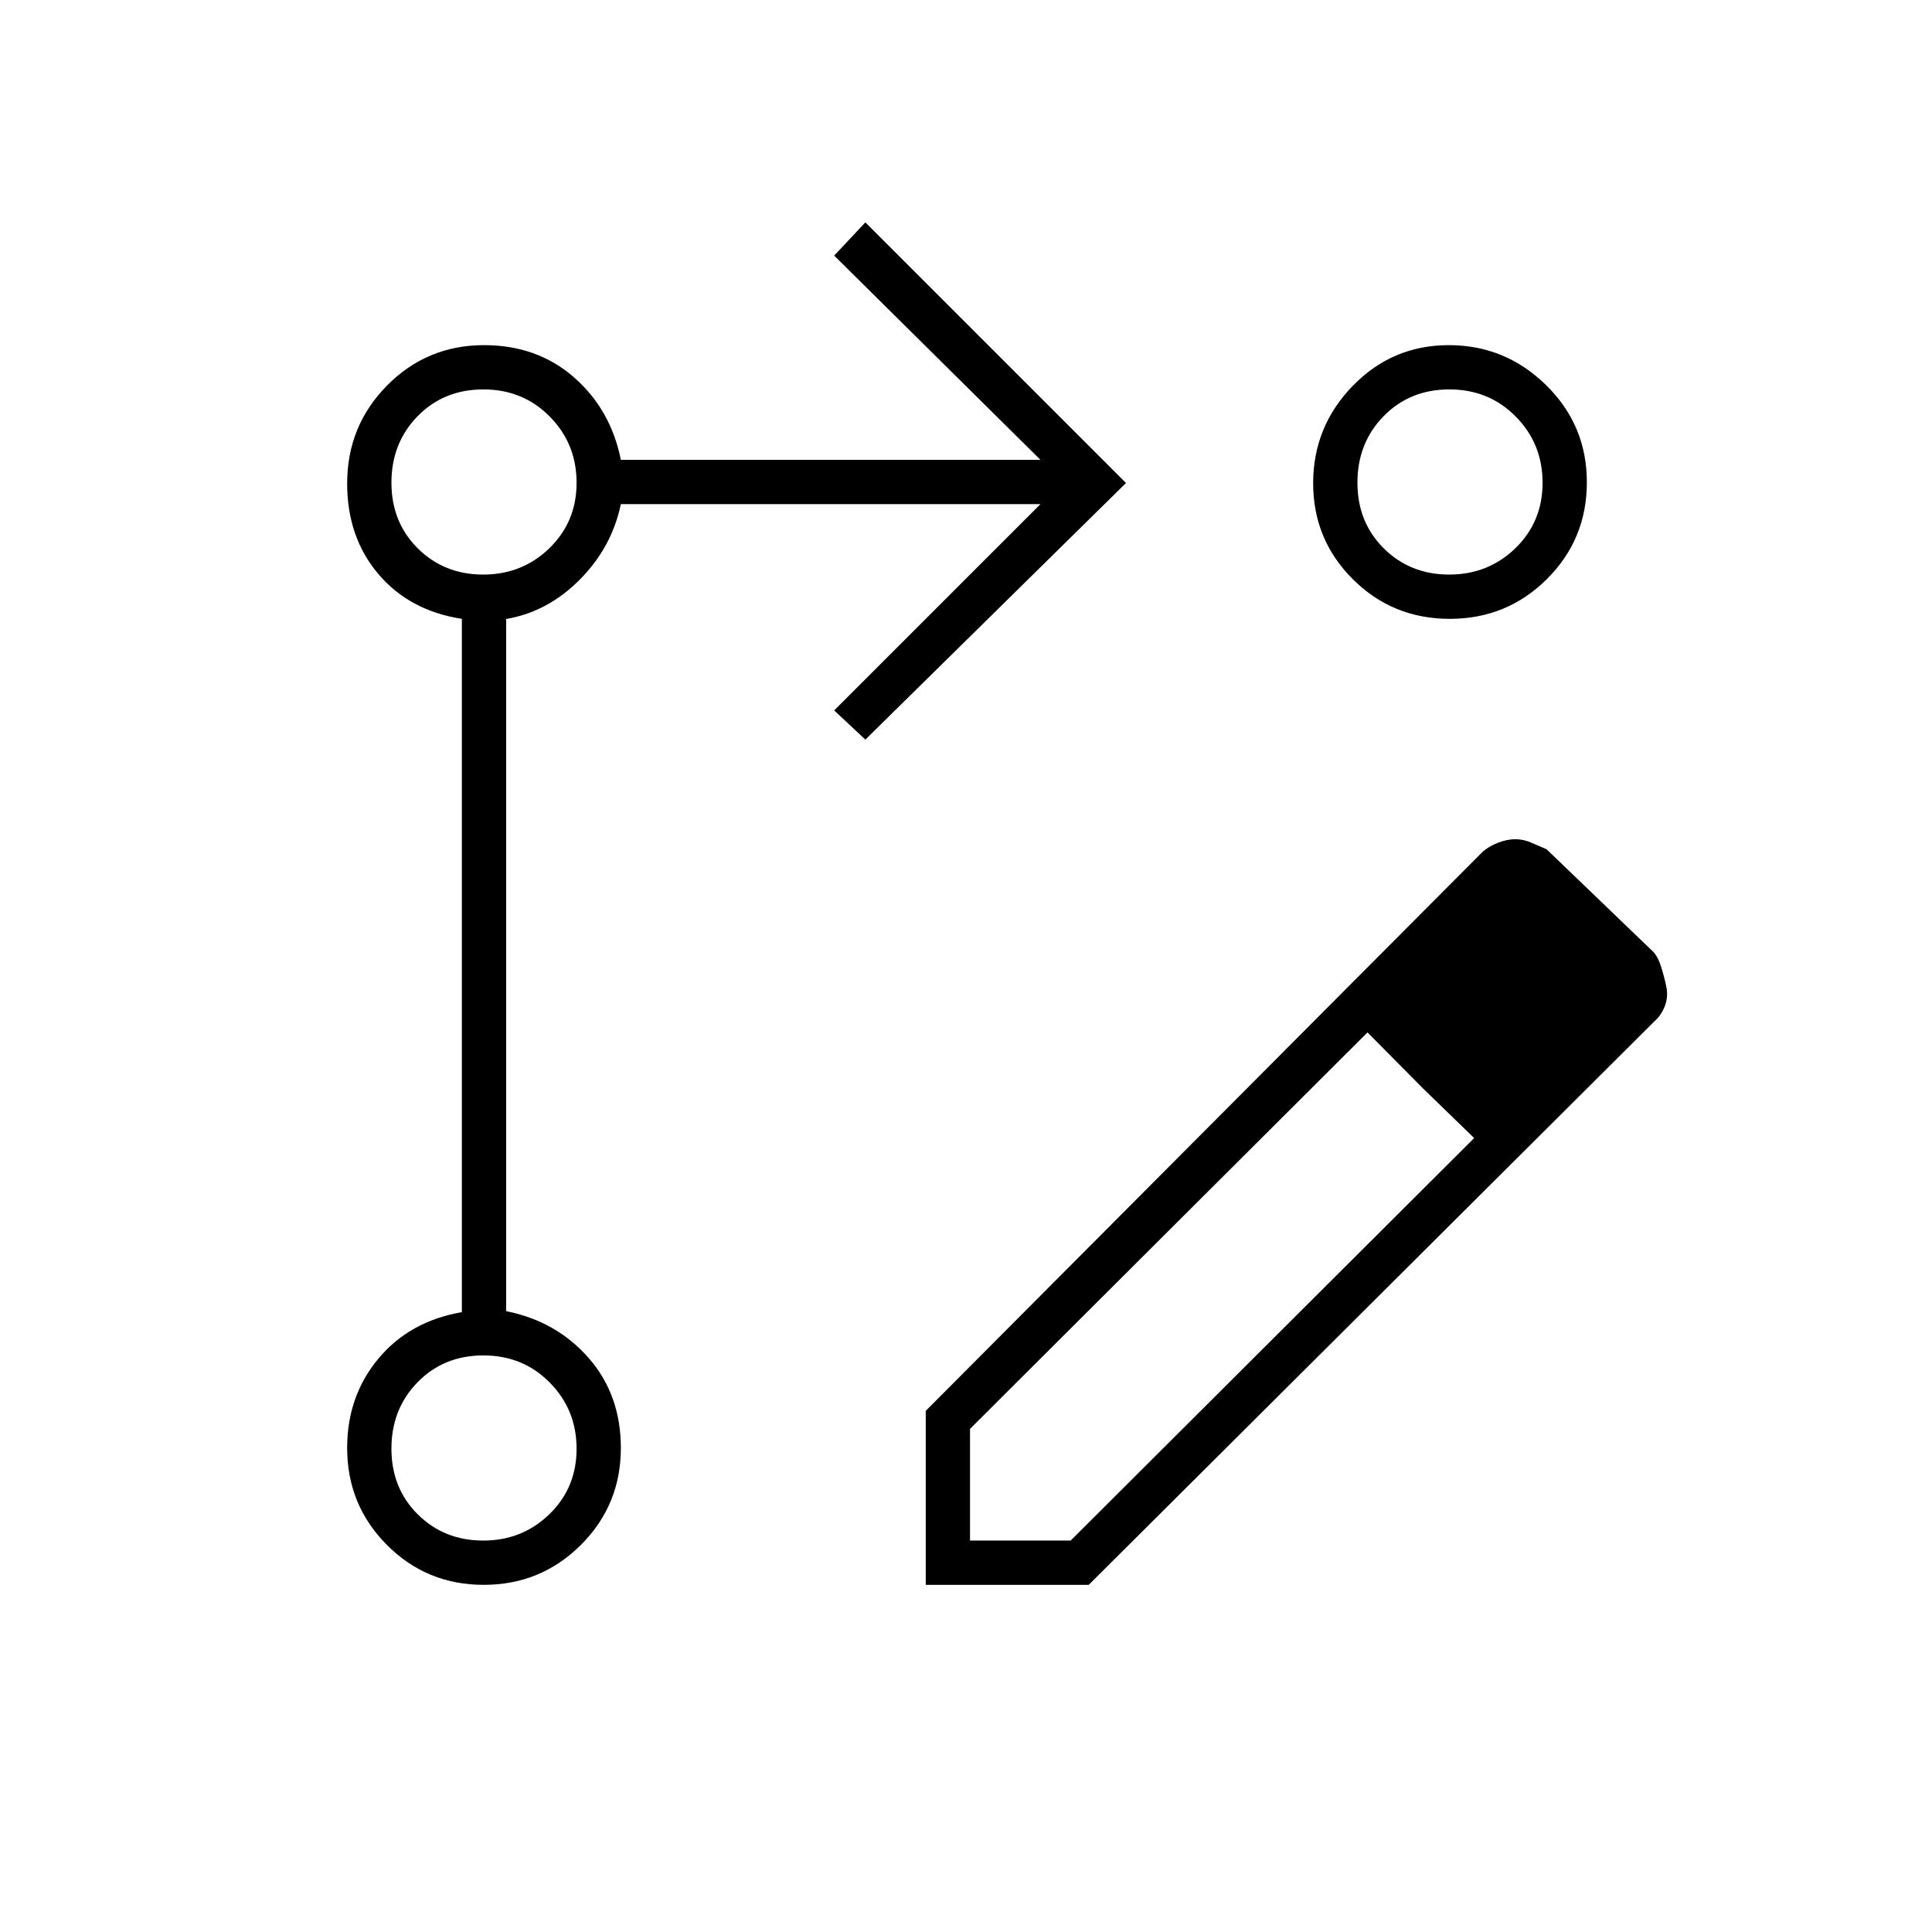 <svg xmlns="http://www.w3.org/2000/svg" height="48" viewBox="0 -960 960 960" width="48"><path d="M460-172.5v-86.46l276.92-278q2.97-2.54 7.44-4.29Q748.82-543 753-543q4 0 7.96 1.75 3.97 1.75 7.54 3.25l52 50q3 2.5 4.75 7.94 1.75 5.45 2.75 10.44 1 4.99-.75 9.56-1.75 4.56-5.27 7.64L540.99-172.5H460ZM807.5-469 756-524l51.5 55ZM482-194.5h50l200.5-200-25.5-24.75L679.5-447 482-250v55.5Zm225-224.75L679.5-447l27.5 27.75 25.5 24.75-25.5-24.75ZM430-592.5 414.5-607 517-709.5H308.5q-4.5 21.5-20.45 37.55-15.96 16.05-36.55 19.52v343.93q25 5 41 23.28t16 44.72q0 28.33-19.87 48.17-19.87 19.83-48.25 19.83t-48.13-19.83q-19.75-19.84-19.75-48.17 0-25.76 15.5-44.38T229.5-308v-344.5q-26-4-41.5-22.28t-15.5-44.97q0-28.64 19.83-48.7 19.84-20.05 48.17-20.05 26.44 0 44.72 16 18.28 16 23.28 41H517L414.5-833l15.5-16.5L559.5-720 430-592.5Zm289.91-196q28.09 0 48.34 19.87 20.25 19.87 20.25 48.25t-19.87 48.13q-19.87 19.75-48.25 19.75t-48.13-19.66q-19.75-19.66-19.75-47.75t19.66-48.34q19.66-20.25 47.75-20.25Zm-479.8 594q19.39 0 32.89-13.11 13.5-13.12 13.5-32.5 0-19.39-13.32-32.89-13.31-13.5-33-13.5-19.68 0-32.68 13.32-13 13.31-13 33 0 19.68 13.11 32.68 13.12 13 32.5 13Zm0-480q19.39 0 32.89-13.11 13.5-13.12 13.5-32.5 0-19.39-13.32-32.89-13.31-13.5-33-13.5-19.68 0-32.68 13.32-13 13.31-13 33 0 19.68 13.11 32.68 13.12 13 32.5 13Zm480 0q19.39 0 32.89-13.11 13.5-13.12 13.5-32.5 0-19.39-13.32-32.89-13.31-13.5-33-13.5-19.68 0-32.68 13.32-13 13.31-13 33 0 19.68 13.11 32.68 13.12 13 32.5 13ZM240-240Zm0-480Zm480 0Z"/></svg>